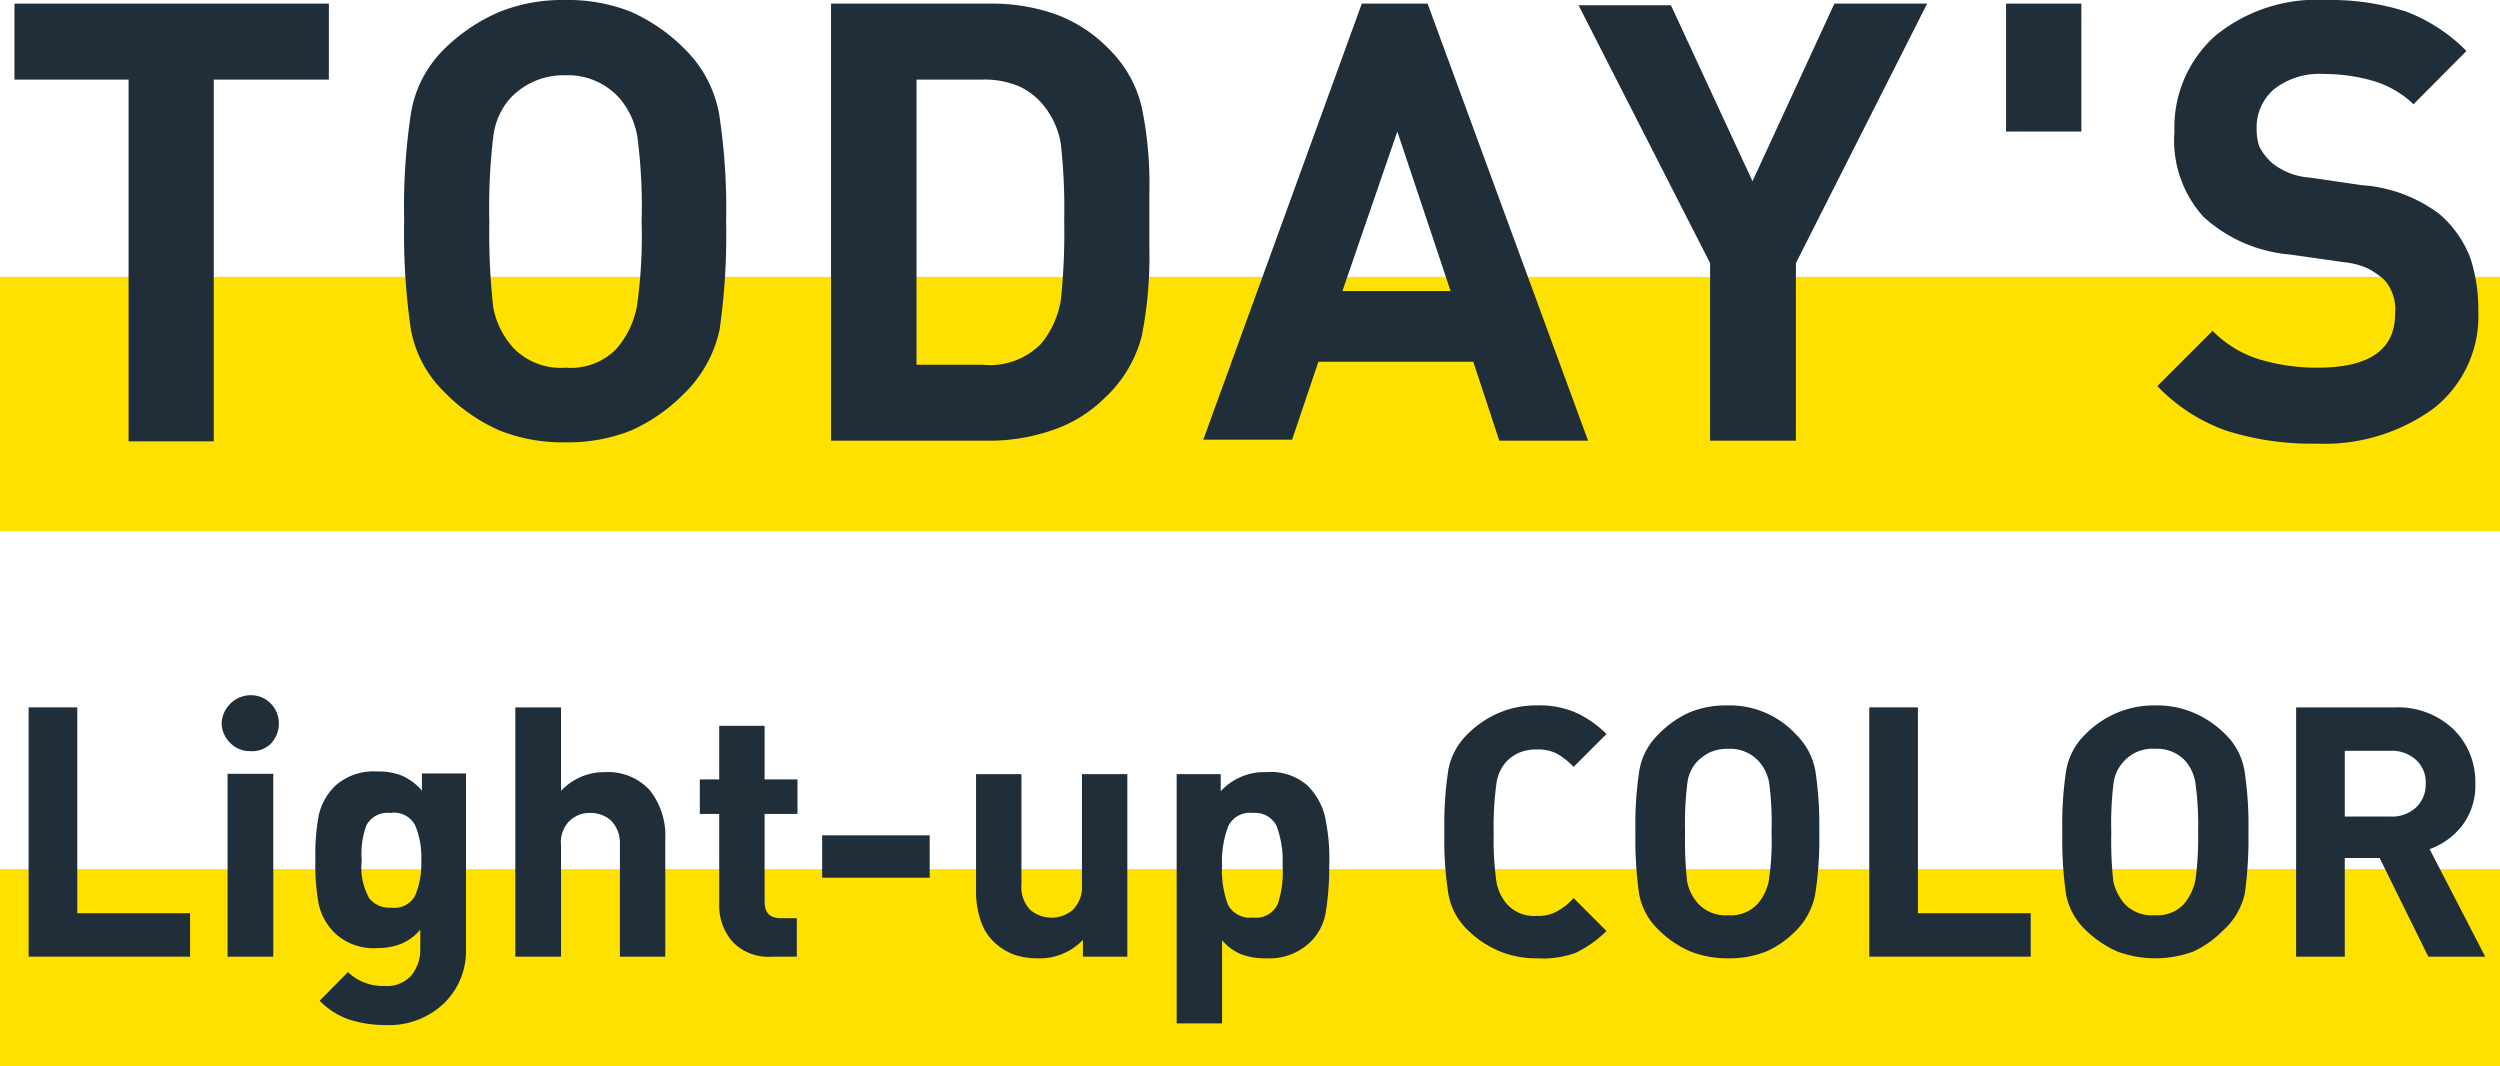 <svg xmlns="http://www.w3.org/2000/svg" viewBox="0 0 76.02 32.43" width="76.02" height="32.43"><defs><style>.cls-1{fill:#ffe100;}.cls-2{fill:#202e3a;}</style></defs><title>lightup_title</title><rect class="cls-1" y="8.42" width="76.02" height="7.73"/><rect class="cls-1" y="26.43" width="76.02" height="6"/><path class="cls-2" d="M6.5,2.42v11H3.91v-11H.44V.11H10V2.42Z"/><path class="cls-2" d="M20.77,12a5.27,5.27,0,0,1-1.58,1.09,5.17,5.17,0,0,1-2,.36,5.19,5.19,0,0,1-2-.36,5.38,5.38,0,0,1-1.7-1.19,3.53,3.53,0,0,1-1-1.91,20.05,20.05,0,0,1-.2-3.28,19,19,0,0,1,.21-3.29,3.53,3.53,0,0,1,1-1.92A5.43,5.43,0,0,1,15.19.36a5.17,5.17,0,0,1,2-.36,5.21,5.21,0,0,1,2,.36,5.43,5.43,0,0,1,1.68,1.18,3.68,3.68,0,0,1,1,1.94,19.1,19.1,0,0,1,.21,3.27,20.05,20.05,0,0,1-.2,3.28A3.85,3.85,0,0,1,20.77,12ZM18.85,3a2.09,2.09,0,0,0-1.66-.71,2.2,2.2,0,0,0-1.72.75A2.15,2.15,0,0,0,15,4.15a18.24,18.24,0,0,0-.12,2.6A20.16,20.16,0,0,0,15,9.36a2.54,2.54,0,0,0,.63,1.24,2,2,0,0,0,1.57.58,1.93,1.93,0,0,0,1.54-.57,2.72,2.72,0,0,0,.63-1.31,15.1,15.1,0,0,0,.14-2.55,16.43,16.43,0,0,0-.13-2.6A2.41,2.41,0,0,0,18.85,3Z"/><path class="cls-2" d="M33.56,12.13a4.08,4.08,0,0,1-1.53.94,5.82,5.82,0,0,1-2,.33H25.27V.11h4.79a5.88,5.88,0,0,1,2,.31,4.33,4.33,0,0,1,1.66,1.07,3.63,3.63,0,0,1,1,1.78,11.53,11.53,0,0,1,.23,2.59V7.54a12.37,12.37,0,0,1-.23,2.67A3.88,3.88,0,0,1,33.56,12.13Zm-1.8-8.89A2.1,2.1,0,0,0,31,2.63a2.71,2.71,0,0,0-1.13-.21h-2v8.67h2a2.18,2.18,0,0,0,1.78-.63,2.74,2.74,0,0,0,.61-1.36,19.36,19.36,0,0,0,.1-2.4,17.91,17.91,0,0,0-.1-2.31A2.48,2.48,0,0,0,31.76,3.24Z"/><path class="cls-2" d="M45.59,13.4,44.8,11H40.09l-.8,2.37h-2.7L41.41.11h2L48.29,13.4ZM42.49,4,40.82,8.85h3.29Z"/><path class="cls-2" d="M54.61,8V13.4H52V8l-4-7.84h2.81l2.48,5.35L55.78.11H58.6Z"/><path class="cls-2" d="M61,4V.11h2.29V4Z"/><path class="cls-2" d="M70.44,13.49a8.56,8.56,0,0,1-2.73-.39,5.39,5.39,0,0,1-2.11-1.36l1.68-1.68a3.39,3.39,0,0,0,1.4.86,6,6,0,0,0,1.8.26c1.57,0,2.35-.55,2.35-1.64a1.37,1.37,0,0,0-.3-1,2.16,2.16,0,0,0-.58-.4,2.39,2.39,0,0,0-.7-.17l-1.61-.23A4.45,4.45,0,0,1,67,6.59,3.47,3.47,0,0,1,66.12,4a3.74,3.74,0,0,1,1.24-2.91A4.88,4.88,0,0,1,70.74,0a7.54,7.54,0,0,1,2.42.35A5.15,5.15,0,0,1,75,1.55L73.39,3.17a3,3,0,0,0-1.26-.72,5.36,5.36,0,0,0-1.46-.2,2.24,2.24,0,0,0-1.53.47,1.53,1.53,0,0,0-.52,1.21,1.62,1.62,0,0,0,.08.52,1.6,1.6,0,0,0,.42.53,2.05,2.05,0,0,0,1.12.42l1.57.23a4.43,4.43,0,0,1,2.37.88,3.33,3.33,0,0,1,.94,1.34,5,5,0,0,1,.24,1.62A3.56,3.56,0,0,1,74,12.42,5.64,5.64,0,0,1,70.44,13.49Z"/><path class="cls-2" d="M.87,29.09V21.51H2.35v6.26H5.78v1.32Z"/><path class="cls-2" d="M7.61,22.84A.82.82,0,0,1,7,22.59.85.85,0,0,1,6.74,22a.89.89,0,0,1,.87-.86.84.84,0,0,1,.62.25.86.86,0,0,1,.25.61.89.89,0,0,1-.25.62A.81.81,0,0,1,7.61,22.84Zm-.69,6.25V23.53H8.31v5.56Z"/><path class="cls-2" d="M11.73,31.17A3.61,3.61,0,0,1,10.61,31a2.32,2.32,0,0,1-.89-.57l.86-.87a1.52,1.52,0,0,0,1.09.42,1,1,0,0,0,.84-.32,1.26,1.26,0,0,0,.27-.82v-.57a1.57,1.57,0,0,1-.58.43,2,2,0,0,1-.73.13,1.73,1.73,0,0,1-1.26-.43,1.77,1.77,0,0,1-.52-.91,6.74,6.74,0,0,1-.1-1.35,6.77,6.77,0,0,1,.1-1.34,1.8,1.8,0,0,1,.52-.92,1.75,1.75,0,0,1,1.27-.42,1.87,1.87,0,0,1,.75.13,1.75,1.75,0,0,1,.6.45v-.52h1.34v5.34a2.22,2.22,0,0,1-.67,1.65A2.42,2.42,0,0,1,11.73,31.17Zm.14-6.45a.73.73,0,0,0-.73.38A2.52,2.52,0,0,0,11,26.16a1.93,1.93,0,0,0,.23,1.16.79.79,0,0,0,.67.28.71.71,0,0,0,.73-.38,2.53,2.53,0,0,0,.18-1.06,2.48,2.48,0,0,0-.18-1.05A.72.72,0,0,0,11.87,24.72Z"/><path class="cls-2" d="M18.85,29.09V25.7a1,1,0,0,0-.26-.74.93.93,0,0,0-.64-.24.88.88,0,0,0-.63.24.91.91,0,0,0-.26.74v3.39H15.67V21.51h1.39v2.54a1.78,1.78,0,0,1,1.32-.57,1.72,1.72,0,0,1,1.38.55,2.22,2.22,0,0,1,.47,1.47v3.59Z"/><path class="cls-2" d="M23.47,29.09a1.5,1.5,0,0,1-1.2-.46,1.66,1.66,0,0,1-.4-1.13V24.75h-.59V23.7h.59V22.07h1.38V23.7h1v1.05h-1v2.67c0,.33.16.5.48.5h.5v1.17Z"/><path class="cls-2" d="M25,26.69V25.4h3.27v1.29Z"/><path class="cls-2" d="M32.93,29.09v-.51a1.81,1.81,0,0,1-1.38.56,2.17,2.17,0,0,1-.74-.12,1.84,1.84,0,0,1-.61-.4,1.57,1.57,0,0,1-.39-.66,2.67,2.67,0,0,1-.13-.88V23.54h1.38v3.35a1,1,0,0,0,.26.77,1,1,0,0,0,1.31,0,1,1,0,0,0,.27-.77V23.54h1.38v5.55Z"/><path class="cls-2" d="M39.85,28.64a1.79,1.79,0,0,1-1.35.5,2.07,2.07,0,0,1-.75-.12,1.54,1.54,0,0,1-.59-.43v2.53H35.78V23.54h1.34v.52a1.79,1.79,0,0,1,1.38-.58,1.69,1.69,0,0,1,1.24.39,2,2,0,0,1,.53.88,5.91,5.91,0,0,1,.15,1.56,8.83,8.83,0,0,1-.1,1.39A1.63,1.63,0,0,1,39.85,28.64ZM38.1,24.72a.73.73,0,0,0-.75.4,3,3,0,0,0-.19,1.19,3,3,0,0,0,.18,1.2.75.75,0,0,0,.76.39.73.73,0,0,0,.75-.4A3.06,3.06,0,0,0,39,26.31a3,3,0,0,0-.18-1.19A.73.73,0,0,0,38.1,24.72Z"/><path class="cls-2" d="M46.73,29.14a2.9,2.9,0,0,1-1.12-.21,3.06,3.06,0,0,1-1-.67,2,2,0,0,1-.57-1.09,10.69,10.69,0,0,1-.12-1.87,10.9,10.9,0,0,1,.12-1.88,2,2,0,0,1,.58-1.09,3,3,0,0,1,1-.67,2.88,2.88,0,0,1,1.13-.21,2.75,2.75,0,0,1,1.17.22,3.21,3.21,0,0,1,.93.65l-1,1a2.15,2.15,0,0,0-.52-.41,1.28,1.28,0,0,0-.6-.12,1.33,1.33,0,0,0-.54.1,1.15,1.15,0,0,0-.42.31,1.27,1.27,0,0,0-.27.65,9.68,9.68,0,0,0-.08,1.47,9.32,9.32,0,0,0,.08,1.47,1.39,1.39,0,0,0,.35.73,1.1,1.1,0,0,0,.88.33,1.16,1.16,0,0,0,.6-.13,1.92,1.92,0,0,0,.52-.41l1,1a3.46,3.46,0,0,1-.93.66A2.91,2.91,0,0,1,46.73,29.14Z"/><path class="cls-2" d="M54.6,28.31a2.87,2.87,0,0,1-.91.63,3,3,0,0,1-1.13.2,3.09,3.09,0,0,1-1.14-.2,3.12,3.12,0,0,1-1-.68,2,2,0,0,1-.58-1.09,12,12,0,0,1-.11-1.87,10.9,10.9,0,0,1,.12-1.88,2,2,0,0,1,.58-1.09,3,3,0,0,1,.95-.67,2.91,2.91,0,0,1,1.15-.21,2.74,2.74,0,0,1,2.08.88,2.05,2.05,0,0,1,.59,1.1,10.92,10.92,0,0,1,.12,1.87,10.69,10.69,0,0,1-.12,1.87A2.11,2.11,0,0,1,54.6,28.31Zm-1.1-5.14a1.18,1.18,0,0,0-.94-.4,1.35,1.35,0,0,0-.55.1,1.38,1.38,0,0,0-.44.33,1.15,1.15,0,0,0-.26.61,9.84,9.84,0,0,0-.07,1.49,11.68,11.68,0,0,0,.06,1.49,1.38,1.38,0,0,0,.36.71,1.13,1.13,0,0,0,.9.33,1.09,1.09,0,0,0,.87-.33,1.46,1.46,0,0,0,.36-.75,8.24,8.24,0,0,0,.08-1.45,9.59,9.59,0,0,0-.07-1.48A1.35,1.35,0,0,0,53.5,23.17Z"/><path class="cls-2" d="M56.84,29.09V21.51h1.48v6.26h3.43v1.32Z"/><path class="cls-2" d="M67.58,28.31a3,3,0,0,1-.9.63,3.35,3.35,0,0,1-2.28,0,3.24,3.24,0,0,1-1-.68,2,2,0,0,1-.58-1.09,12,12,0,0,1-.11-1.87,10.9,10.9,0,0,1,.12-1.88,2,2,0,0,1,.58-1.09,3,3,0,0,1,1-.67,2.9,2.9,0,0,1,1.14-.21,2.83,2.83,0,0,1,1.12.21,3,3,0,0,1,1,.67,2,2,0,0,1,.58,1.1,10.92,10.92,0,0,1,.12,1.87,12,12,0,0,1-.11,1.87A2.12,2.12,0,0,1,67.58,28.31Zm-1.1-5.14a1.16,1.16,0,0,0-.94-.4,1.17,1.17,0,0,0-1,.43,1.15,1.15,0,0,0-.27.61,9.84,9.84,0,0,0-.07,1.49,11.68,11.68,0,0,0,.06,1.49,1.55,1.55,0,0,0,.36.71,1.14,1.14,0,0,0,.9.33,1.1,1.1,0,0,0,.88-.33,1.64,1.64,0,0,0,.36-.75,9.37,9.37,0,0,0,.08-1.45,9.2,9.2,0,0,0-.08-1.48A1.35,1.35,0,0,0,66.48,23.17Z"/><path class="cls-2" d="M73.84,29.09l-1.48-3H71.3v3H69.82V21.51h3a2.45,2.45,0,0,1,1.79.67,2.24,2.24,0,0,1,.66,1.65,2,2,0,0,1-.39,1.26,2.18,2.18,0,0,1-1,.73l1.69,3.27Zm-1.15-6.26H71.3v2h1.39a1.08,1.08,0,0,0,.78-.28.94.94,0,0,0,.29-.71.92.92,0,0,0-.29-.73A1.09,1.09,0,0,0,72.69,22.83Z"/></svg>